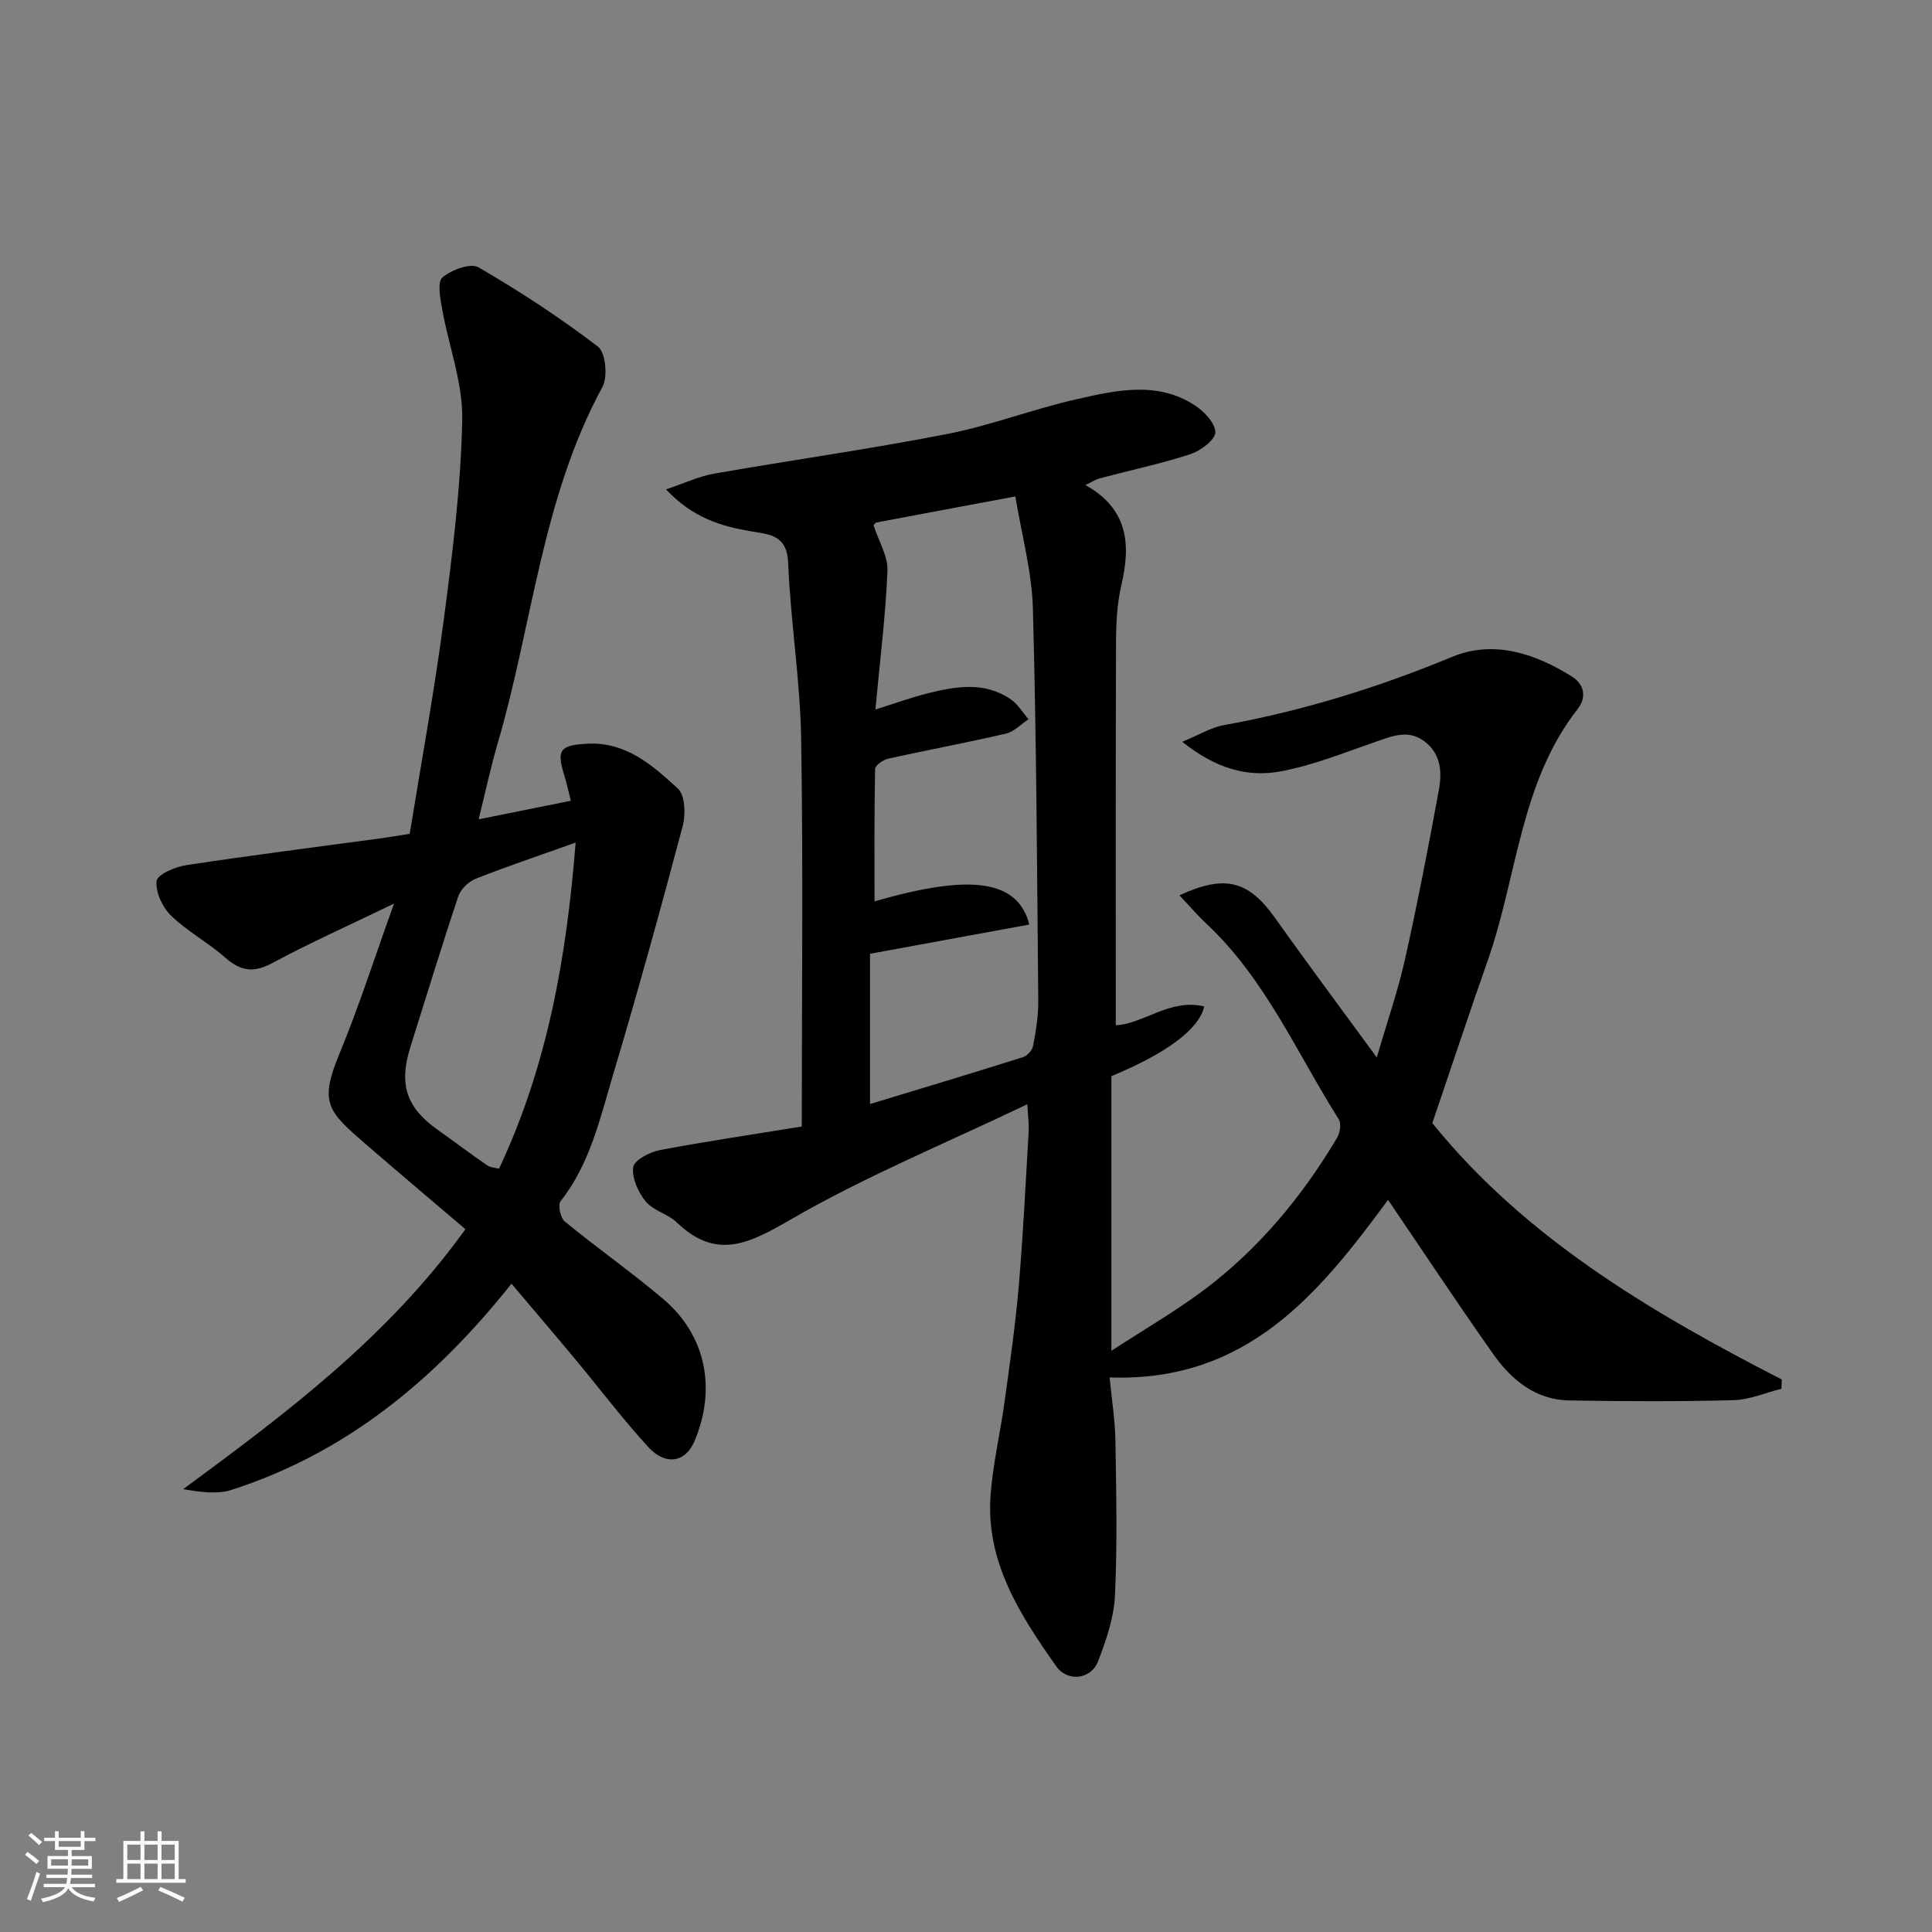 <svg enable-background="new 0 0 400 400" viewBox="0 0 400 400" xmlns="http://www.w3.org/2000/svg"><rect x="0" y="0" width="400" height="400" fill="#808080" stroke="none"/><path d="m5.17 384 .55-.58c.85.61 1.65 1.24 2.4 1.87l-.59.64c-.83-.73-1.62-1.38-2.36-1.93m1.22 9.53-.82-.34c.71-1.76 1.37-3.64 1.98-5.63.24.13.5.25.76.36-.6 1.67-1.24 3.54-1.92 5.61m-.5-13.5.57-.54c.56.44 1.31 1.06 2.26 1.87l-.64.64c-.68-.66-1.41-1.32-2.19-1.97m3.25.46h2.24v-1.36h.77v1.36h4.57v-1.36h.76v1.36h2.28v.69h-2.28v1.84h-2.64v1.26h4.18v2.64h-4.21c0 .45-.02.86-.05 1.21h4.32v.69h-4.38c-.04.34-.1.75-.19 1.22h5.15v.69h-4.82c.87 1.19 2.51 1.92 4.93 2.19-.17.31-.3.57-.37.76-2.77-.49-4.52-1.41-5.26-2.76-.56 1.26-2.3 2.23-5.24 2.9-.12-.24-.26-.48-.43-.72 2.73-.55 4.38-1.34 4.96-2.38h-4.38v-.69h4.65c.1-.38.17-.79.21-1.22h-4.32v-.69h4.4c.03-.34.05-.75.05-1.21h-4.2v-2.64h4.23v-1.26h-2.69v-1.84h-2.24zm1.46 4.46v1.29h3.45c.01-.4.02-.57.01-.53v-.32-.45h-3.46zm1.55-2.59h4.57v-1.19h-4.57zm6.11 2.59h-3.42v.77c-.01.19-.01.37-.02.53h3.44z" fill="#fafafa"/><path d="m32.63 379.16h.82v1.98h3.54v7.89h1.46v.78h-14.37v-.78h1.46v-7.89h3.54v-1.98h.82v1.98h2.73zm-3.49 11.48.5.73c-1.61.82-3.28 1.63-5 2.41-.13-.27-.28-.55-.44-.82 1.75-.72 3.4-1.49 4.94-2.32m-2.78-5.55h2.73v-3.18h-2.73zm0 3.95h2.73v-3.2h-2.73zm3.54-3.95h2.73v-3.18h-2.73zm0 3.95h2.73v-3.2h-2.73zm7.89 4.68c-1.84-.92-3.51-1.7-5.02-2.32l.45-.73c1.89.8 3.57 1.55 5.04 2.23zm-1.62-11.81h-2.73v3.18h2.73zm-2.73 7.13h2.73v-3.2h-2.73z" fill="#fafafa"/><g fill="#000001"><path d="m166 233.23c0-27.37.3-53.85-.13-80.32-.2-12.14-2.2-24.24-2.69-36.39-.24-5.81-3.91-5.87-7.72-6.52-6.18-1.06-12.03-2.78-17.57-8.68 3.83-1.28 6.81-2.7 9.93-3.25 16.07-2.82 32.25-5.08 48.25-8.21 9.07-1.77 17.81-5.17 26.84-7.21 8.13-1.84 16.58-3.79 24.36 1.2 1.97 1.26 4.33 3.71 4.35 5.64.02 1.53-3.02 3.83-5.11 4.52-6.16 2.01-12.53 3.36-18.8 5.02-.85.22-1.62.74-2.99 1.39 8.9 4.99 9.41 12.3 7.45 20.71-.93 3.97-1.1 8.17-1.11 12.28-.09 26.25-.05 52.51-.05 78.85 5.69-.22 11.28-5.63 18.31-3.88-1.05 4.72-7.85 9.71-19.22 14.43v56.86c6.92-4.51 13.38-8.24 19.3-12.69 11.29-8.51 20.19-19.26 27.41-31.38.61-1.03.93-2.96.38-3.84-8.71-13.78-15.2-29.07-27.4-40.5-1.9-1.78-3.59-3.77-5.6-5.9 9.59-4.42 14.38-2.96 19.89 4.82 6.6 9.31 13.44 18.45 20.97 28.76 2.18-7.49 4.4-13.87 5.86-20.41 2.59-11.6 4.85-23.28 6.99-34.97.66-3.59.49-7.36-2.86-9.98-3.39-2.64-6.71-1.21-10.2-.01-6.58 2.27-13.13 4.96-19.92 6.17-6.7 1.2-13.27-.64-20.14-6.16 3.46-1.42 5.96-2.98 8.65-3.46 16.26-2.93 31.87-7.77 47.15-14.1 8.65-3.59 17.19-.75 24.85 4.04 2.42 1.51 3.23 4.15 1.2 6.74-11.94 15.28-12.48 34.63-18.59 52-3.88 11.03-7.55 22.14-11.49 33.72 19.03 23.61 45.11 39.12 72.35 53.09-.03.64-.05 1.28-.08 1.92-3.3.82-6.58 2.27-9.9 2.36-11.32.3-22.66.25-33.99.06-7.01-.11-12-4.26-15.79-9.63-7.42-10.52-14.53-21.26-21.76-31.9-14.2 19.28-29.14 37.79-57.65 36.76.44 4.54 1.14 8.87 1.21 13.21.17 10.66.4 21.34-.1 31.98-.22 4.6-1.82 9.26-3.51 13.61-1.46 3.76-6.32 4.32-8.68.97-7.47-10.63-14.59-21.59-13.56-35.4.48-6.49 2.01-12.9 2.9-19.36 1.09-7.95 2.25-15.91 2.93-23.9.92-10.68 1.42-21.39 2.06-32.09.08-1.29-.12-2.59-.28-5.58-16.87 8.07-33.49 14.91-48.91 23.82-8.64 4.99-15.42 8.58-23.68.64-1.84-1.77-4.85-2.41-6.42-4.32-1.56-1.9-2.89-4.86-2.59-7.12.2-1.44 3.43-3.13 5.53-3.53 9.62-1.82 19.31-3.24 29.37-4.88zm14.86-124.47c1.08 3.34 3.01 6.42 2.88 9.4-.39 9.34-1.56 18.65-2.5 28.74 4.25-1.34 7.42-2.49 10.66-3.31 5.91-1.49 11.9-2.57 17.4 1.22 1.46 1.01 2.44 2.71 3.64 4.1-1.55 1.02-2.98 2.59-4.68 2.98-8.08 1.88-16.25 3.38-24.36 5.18-1.06.23-2.71 1.39-2.72 2.15-.19 9.18-.12 18.36-.12 27.41 19.69-5.72 29.68-4.6 32.04 4.79-11 2.02-21.95 4.03-32.97 6.05v31.11c10.67-3.24 21.2-6.4 31.68-9.71.88-.28 1.91-1.43 2.08-2.32.57-3.06 1.1-6.18 1.07-9.27-.25-27.09-.37-54.19-1.11-81.27-.21-7.69-2.34-15.33-3.63-23.23-10.23 1.91-19.5 3.64-28.77 5.4-.27.07-.48.47-.59.58z"/><path d="m96.36 254.49c-6.87-5.85-13.76-11.65-20.56-17.54-7.97-6.9-9.75-8.57-5.52-18.79 4.01-9.69 7.2-19.71 11.3-31.08-9.31 4.5-17.43 8.13-25.25 12.33-3.86 2.08-6.55 1.63-9.71-1.16-3.54-3.12-7.84-5.41-11.21-8.68-1.78-1.72-3.23-4.86-2.99-7.17.14-1.33 3.85-2.94 6.13-3.28 13.42-2.04 26.9-3.74 40.35-5.56 1.79-.24 3.56-.56 5.93-.93 2.36-14.65 5.11-29.55 7.08-44.56 1.8-13.67 3.51-27.43 3.79-41.18.15-7.6-2.8-15.25-4.16-22.91-.39-2.2-1.04-5.59.06-6.53 1.85-1.58 5.82-3.05 7.47-2.1 8.55 4.96 16.87 10.41 24.72 16.41 1.6 1.22 2.08 6.24.94 8.35-12.55 23.08-14.49 49.22-21.7 73.82-1.46 4.98-2.53 10.07-3.93 15.7 6.43-1.29 12.65-2.54 19.09-3.84-.55-2.13-.88-3.72-1.36-5.26-1.64-5.32-.87-6.25 4.76-6.55 8.03-.43 13.51 4.48 18.75 9.28 1.5 1.37 1.65 5.35 1.01 7.76-4.59 17.27-9.35 34.51-14.46 51.63-2.68 9-4.76 18.34-10.82 26.04-.6.76-.05 3.46.84 4.19 6.7 5.5 13.82 10.49 20.43 16.09 8.84 7.5 11.02 18.59 6.45 29.4-1.89 4.46-5.99 5.13-9.59 1.2-5.32-5.8-10.07-12.12-15.12-18.18-4.31-5.18-8.69-10.3-13.18-15.61-15.75 19.78-34.14 35.04-57.99 42.69-2.95.95-6.37.45-9.98-.16 21.39-15.74 42.45-31.54 58.43-53.82zm22.82-80.04c-7.6 2.71-14.22 4.93-20.7 7.49-1.48.59-3.12 2.18-3.61 3.66-3.45 10.34-6.62 20.77-9.9 31.16-2.43 7.69-.86 12.52 5.54 17.08 3.46 2.46 6.85 5.01 10.34 7.42.7.49 1.73.51 2.47.71 10.01-21.29 13.96-43.63 15.86-67.52z"/></g></svg>